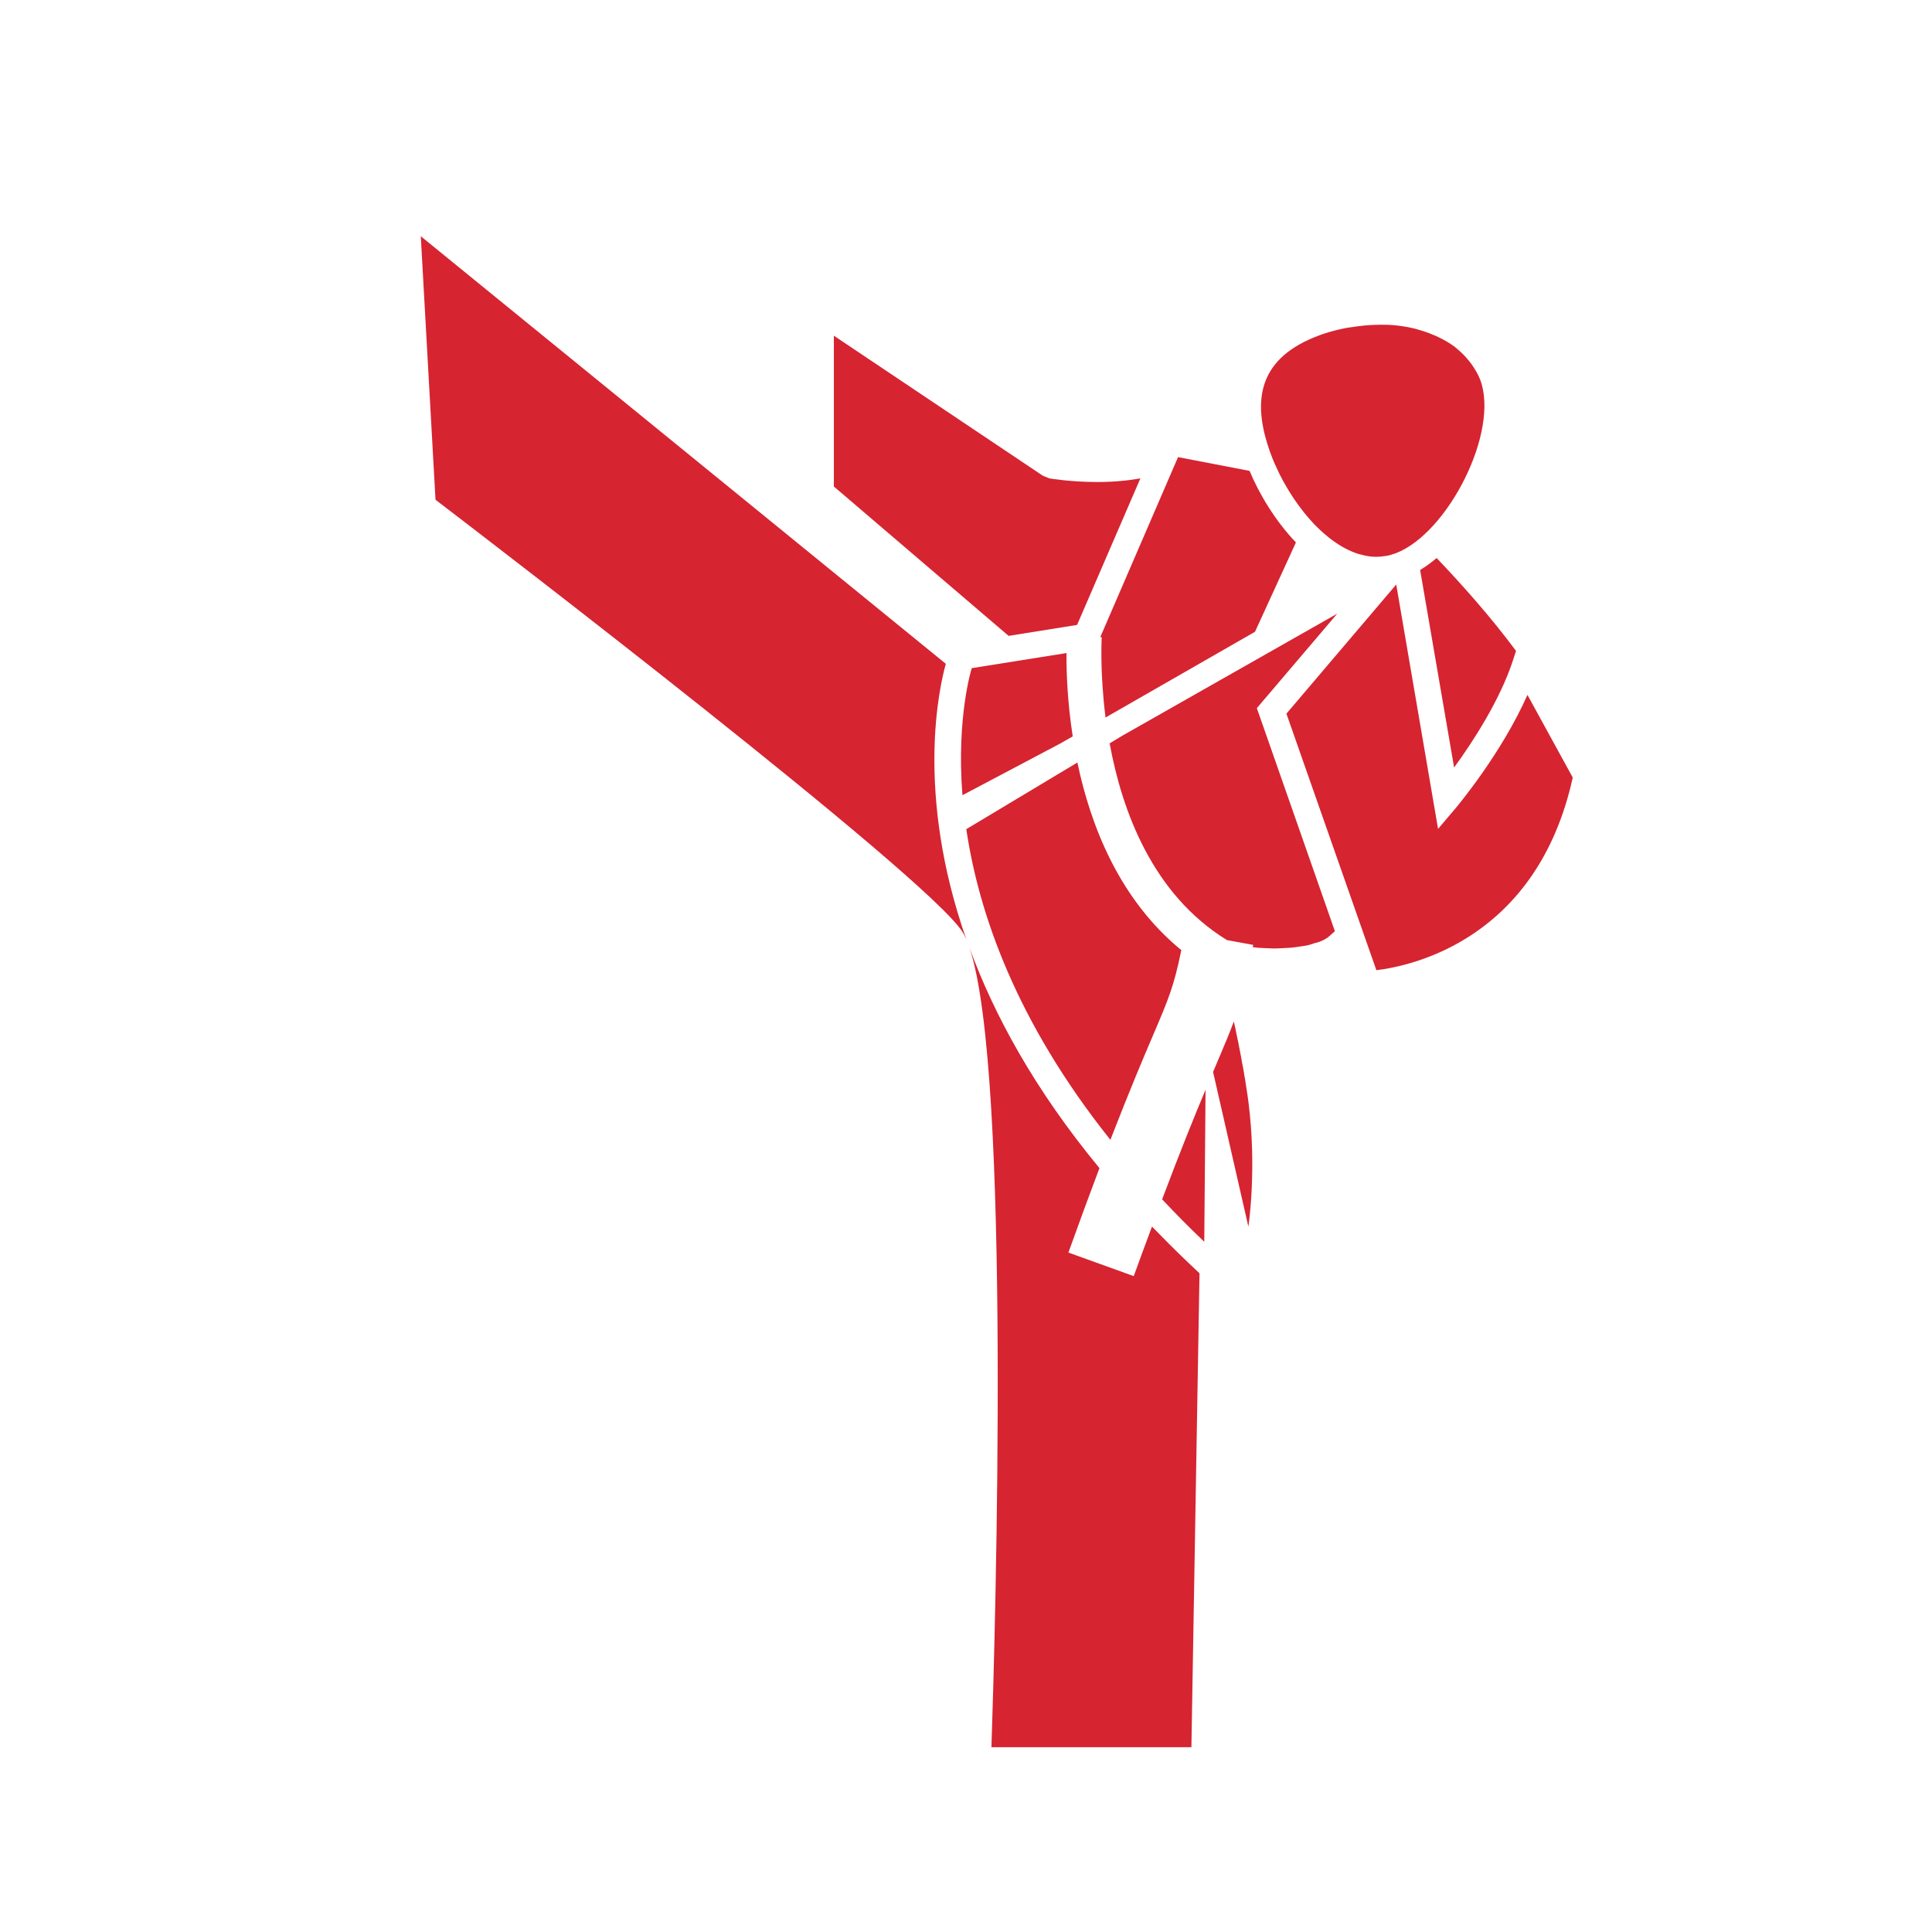 <?xml version="1.0" encoding="UTF-8" standalone="no"?>
<!DOCTYPE svg PUBLIC "-//W3C//DTD SVG 1.1//EN" "http://www.w3.org/Graphics/SVG/1.1/DTD/svg11.dtd">
<svg width="100%" height="100%" viewBox="0 0 592 592" version="1.1" xmlns="http://www.w3.org/2000/svg" xmlns:xlink="http://www.w3.org/1999/xlink" xml:space="preserve" style="fill-rule:evenodd;clip-rule:evenodd;stroke-linejoin:round;stroke-miterlimit:1.414;">
    <g transform="matrix(4.167,0,0,4.167,0,0)">
        <path d="M84.71,90.196C84.288,91.322 83.849,92.515 83.369,93.839L78.564,92.106C79.419,89.721 80.176,87.683 80.848,85.898C76.07,80.11 73.089,74.608 71.286,69.685C74.384,78.74 73.187,120.026 72.905,128.481L87.609,128.481L88.205,93.631L87.228,92.706C86.347,91.861 85.517,91.029 84.71,90.196Z" style="fill:rgb(214,36,49);fill-rule:nonzero;"/>
        <path d="M69.551,48.813L30.942,17.371L32.025,36.749C35.98,39.77 67.933,64.244 70.75,68.488C70.86,68.652 70.963,68.86 71.066,69.093C67.253,58.242 69.108,50.373 69.551,48.813Z" style="fill:rgb(214,36,49);fill-rule:nonzero;"/>
        <path d="M79.203,45.953L83.858,35.178C82.889,35.349 81.839,35.445 80.693,35.445C78.73,35.445 77.231,35.189 77.166,35.178L76.679,34.979L61.318,24.686L61.318,35.775L74.168,46.759L79.203,45.953Z" style="fill:rgb(214,36,49);fill-rule:nonzero;"/>
        <path d="M91.641,79.931C91.609,79.739 91.584,79.548 91.556,79.358C91.517,79.192 91.494,79.026 91.471,78.862C91.431,78.623 91.385,78.385 91.333,78.142C91.314,78.027 91.295,77.907 91.277,77.795C91.233,77.546 91.18,77.306 91.134,77.068C91.109,76.955 91.09,76.844 91.072,76.733C91.004,76.424 90.94,76.115 90.877,75.81C90.874,75.79 90.867,75.763 90.867,75.732C90.816,75.524 90.772,75.314 90.73,75.114C90.393,76.025 90.002,76.943 89.489,78.149C89.399,78.362 89.295,78.6 89.203,78.826L91.798,90.198C91.798,90.198 92.447,86.007 91.798,80.994C91.754,80.637 91.699,80.288 91.641,79.931Z" style="fill:rgb(214,36,49);fill-rule:nonzero;"/>
        <path d="M104.429,41.914L106.927,56.437C108.268,54.597 110.293,51.517 111.264,48.53L111.48,47.865C109.661,45.409 107.526,43.01 105.643,41.033C105.248,41.369 104.847,41.662 104.429,41.914Z" style="fill:rgb(214,36,49);fill-rule:nonzero;"/>
        <path d="M98.334,45.125L82.532,54.097L81.597,54.661C82.508,59.641 84.749,65.76 90.225,69.13L92.156,69.483C92.142,69.543 92.128,69.594 92.119,69.646C92.251,69.658 92.371,69.683 92.498,69.693C92.682,69.711 92.869,69.711 93.053,69.721C93.282,69.729 93.503,69.746 93.736,69.746C93.971,69.744 94.209,69.727 94.442,69.716C94.622,69.704 94.806,69.704 94.977,69.685C95.201,69.663 95.395,69.631 95.605,69.6C95.78,69.57 95.966,69.555 96.128,69.517C96.322,69.478 96.484,69.414 96.659,69.356C96.806,69.317 96.968,69.282 97.099,69.225C97.38,69.109 97.624,68.966 97.792,68.803C97.9,68.706 98.047,68.583 98.161,68.475L92.421,52.073L98.334,45.125Z" style="fill:rgb(214,36,49);fill-rule:nonzero;"/>
        <path d="M84.783,76.139C85.912,73.499 86.324,72.54 86.867,69.868C82.32,66.142 80.2,60.735 79.226,56.071L71.056,60.971C71.959,67.089 74.688,75.086 81.651,83.817C83.099,80.092 84.086,77.769 84.783,76.139Z" style="fill:rgb(214,36,49);fill-rule:nonzero;"/>
        <path d="M78.425,48.022L71.457,49.132C71.457,49.132 70.32,52.691 70.772,58.475L77.983,54.664L78.882,54.149C78.481,51.547 78.412,49.349 78.425,48.022Z" style="fill:rgb(214,36,49);fill-rule:nonzero;"/>
        <path d="M88.555,91.312L88.65,80.134C87.858,82.018 86.843,84.515 85.457,88.191C86.43,89.227 87.448,90.266 88.555,91.312Z" style="fill:rgb(214,36,49);fill-rule:nonzero;"/>
        <path d="M81.014,46.857C81.009,46.922 80.871,49.409 81.295,52.761L92.285,46.458L95.295,39.889C93.759,38.28 92.583,36.302 91.888,34.627L86.627,33.614L80.908,46.852L81.014,46.857Z" style="fill:rgb(214,36,49);fill-rule:nonzero;"/>
        <path d="M112.32,51.098C110.42,55.386 107.236,59.187 107.084,59.377L105.748,60.952L102.671,42.982L94.596,52.479L101.211,71.343C103.841,71.024 113.033,69.065 115.651,57.176L112.32,51.098Z" style="fill:rgb(214,36,49);fill-rule:nonzero;"/>
        <path d="M94.008,34.688C94.043,34.751 94.066,34.815 94.098,34.876C94.73,36.14 95.584,37.418 96.569,38.472C96.574,38.479 96.578,38.488 96.587,38.493C96.896,38.818 97.219,39.116 97.547,39.388C97.595,39.43 97.646,39.475 97.695,39.513C98.02,39.77 98.347,39.997 98.689,40.197C98.749,40.225 98.802,40.263 98.869,40.297C99.21,40.481 99.565,40.636 99.918,40.744C99.962,40.758 100.007,40.765 100.058,40.774C100.429,40.883 100.807,40.945 101.197,40.945L101.201,40.945C101.418,40.945 101.635,40.925 101.854,40.888C101.873,40.885 101.9,40.885 101.926,40.883C102.168,40.837 102.408,40.765 102.657,40.675C106.486,39.189 110.288,31.723 108.842,27.914C108.681,27.494 108.445,27.113 108.182,26.746C108.117,26.656 108.039,26.558 107.965,26.47C107.716,26.165 107.433,25.884 107.118,25.628C107.072,25.591 107.04,25.554 106.994,25.521C106.63,25.242 106.224,25.01 105.794,24.802C105.684,24.739 105.563,24.693 105.441,24.644C105.082,24.485 104.689,24.351 104.281,24.236C104.187,24.209 104.092,24.175 103.997,24.156C103.504,24.036 102.994,23.96 102.466,23.907C102.339,23.895 102.191,23.891 102.062,23.886C101.729,23.872 101.399,23.879 101.063,23.889C100.556,23.904 100.039,23.962 99.515,24.041C99.287,24.077 99.072,24.094 98.845,24.146C98.105,24.294 97.372,24.502 96.645,24.802C92.376,26.544 92.059,29.725 93.503,33.533C93.646,33.914 93.822,34.302 94.008,34.688Z" style="fill:rgb(214,36,49);fill-rule:nonzero;"/>
    </g>
</svg>
